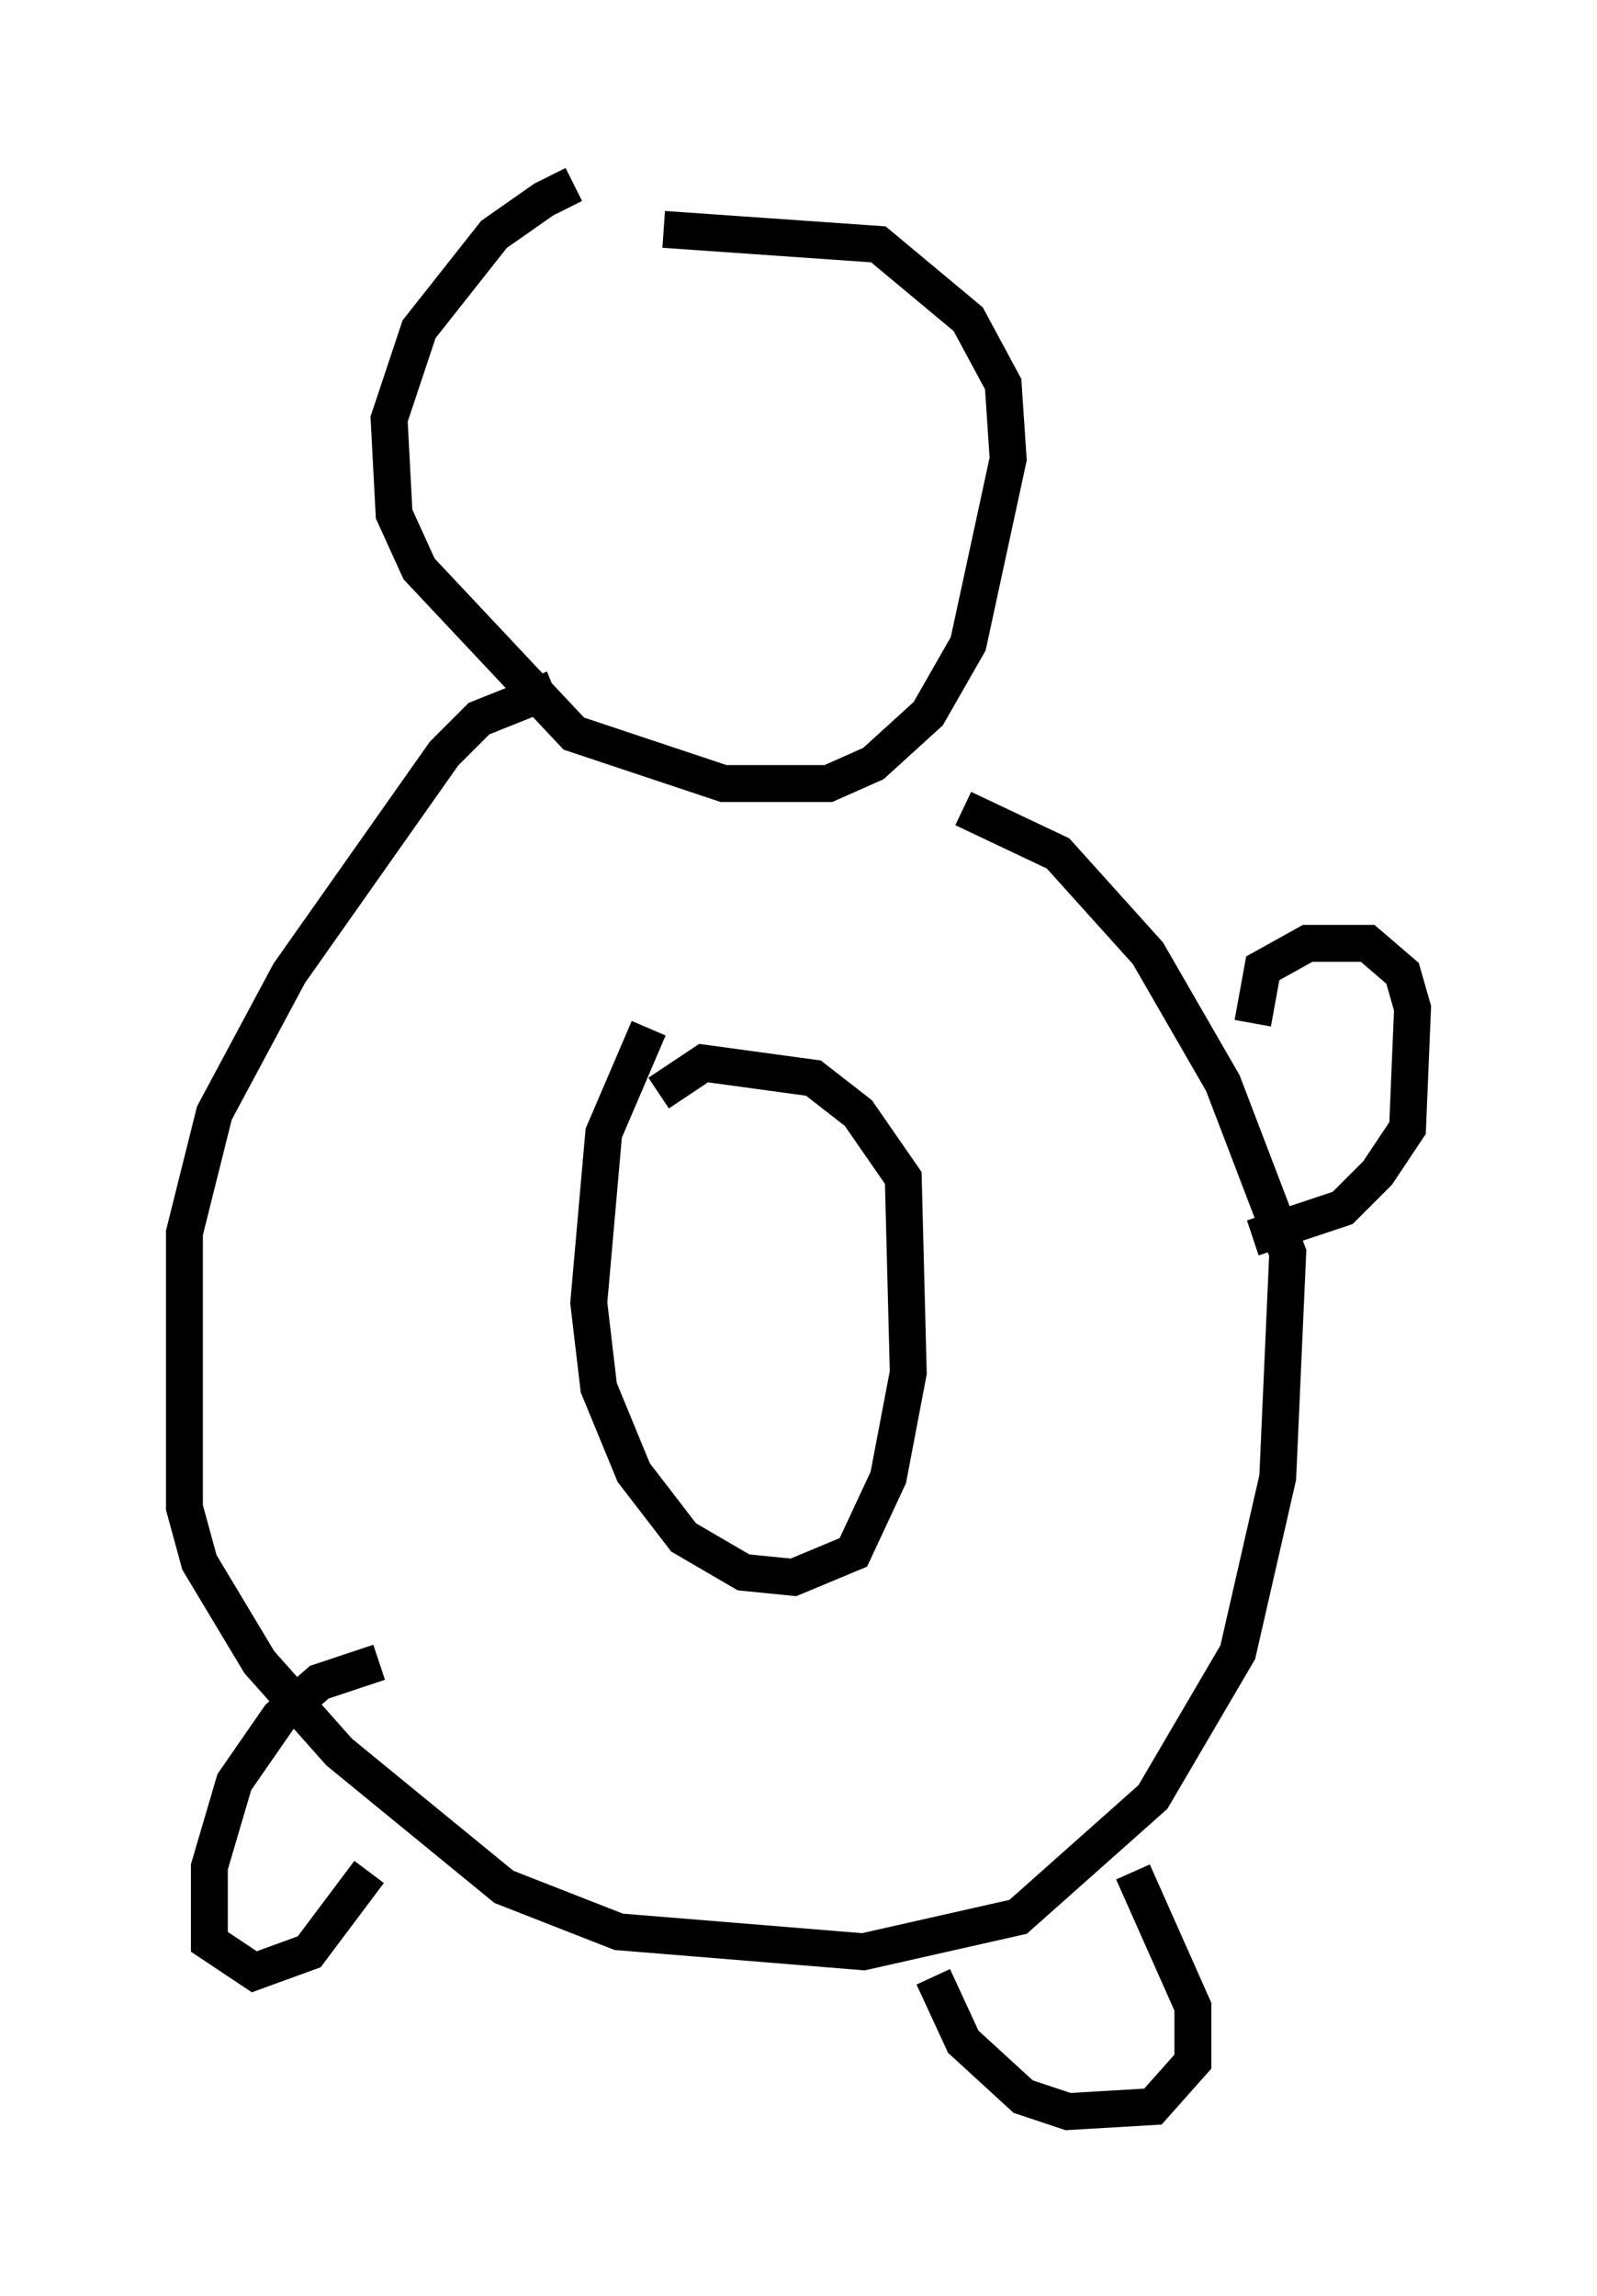 <?xml version="1.0" encoding="utf-8" ?>
<svg baseProfile="full" height="62.232" version="1.1" width="43.288" xmlns="http://www.w3.org/2000/svg" xmlns:ev="http://www.w3.org/2001/xml-events" xmlns:xlink="http://www.w3.org/1999/xlink"><defs /><rect fill="white" height="62.232" width="43.288" x="0" y="0" /><path d="M18.396, 5 m-2.842, 0.0 l-0.812, 0.406 -1.353, 0.947 l-2.03, 2.571 -0.812, 2.436 l0.135, 2.571 0.677, 1.488 l4.195, 4.465 4.059, 1.353 l2.842, 0.0 1.218, -0.541 l1.488, -1.353 1.083, -1.894 l1.083, -5.007 -0.135, -2.03 l-0.947, -1.759 -2.436, -2.03 l-5.819, -0.406 m-2.977, 12.449 l-2.03, 0.812 -0.947, 0.947 l-4.195, 5.954 -2.03, 3.789 l-0.812, 3.248 0.0, 7.442 l0.406, 1.488 1.624, 2.706 l2.165, 2.436 4.465, 3.654 l3.112, 1.218 6.631, 0.541 l4.195, -0.947 3.654, -3.248 l2.3, -3.924 1.083, -4.736 l0.271, -6.089 -1.759, -4.601 l-2.03, -3.518 -2.436, -2.706 l-2.571, -1.218 m7.848, 5.819 l0.271, -1.488 1.218, -0.677 l1.624, 0.0 0.947, 0.812 l0.271, 0.947 -0.135, 3.248 l-0.812, 1.218 -0.947, 0.947 l-2.436, 0.812 m-3.248, 17.185 l1.624, 3.654 0.0, 1.488 l-1.083, 1.218 -2.3, 0.135 l-1.218, -0.406 -1.624, -1.488 l-0.812, -1.759 m-15.02, -8.525 l-1.624, 0.541 -1.083, 0.947 l-1.218, 1.759 -0.677, 2.3 l0.0, 2.03 1.218, 0.812 l1.488, -0.541 1.624, -2.165 m7.578, -22.868 l-1.218, 2.842 -0.406, 4.601 l0.271, 2.3 0.947, 2.3 l1.353, 1.759 1.624, 0.947 l1.353, 0.135 1.624, -0.677 l0.947, -2.03 0.541, -2.842 l-0.135, -5.277 -1.218, -1.759 l-1.218, -0.947 -2.977, -0.406 l-1.218, 0.812 " fill="none" stroke="black" stroke-width="1" /></svg>